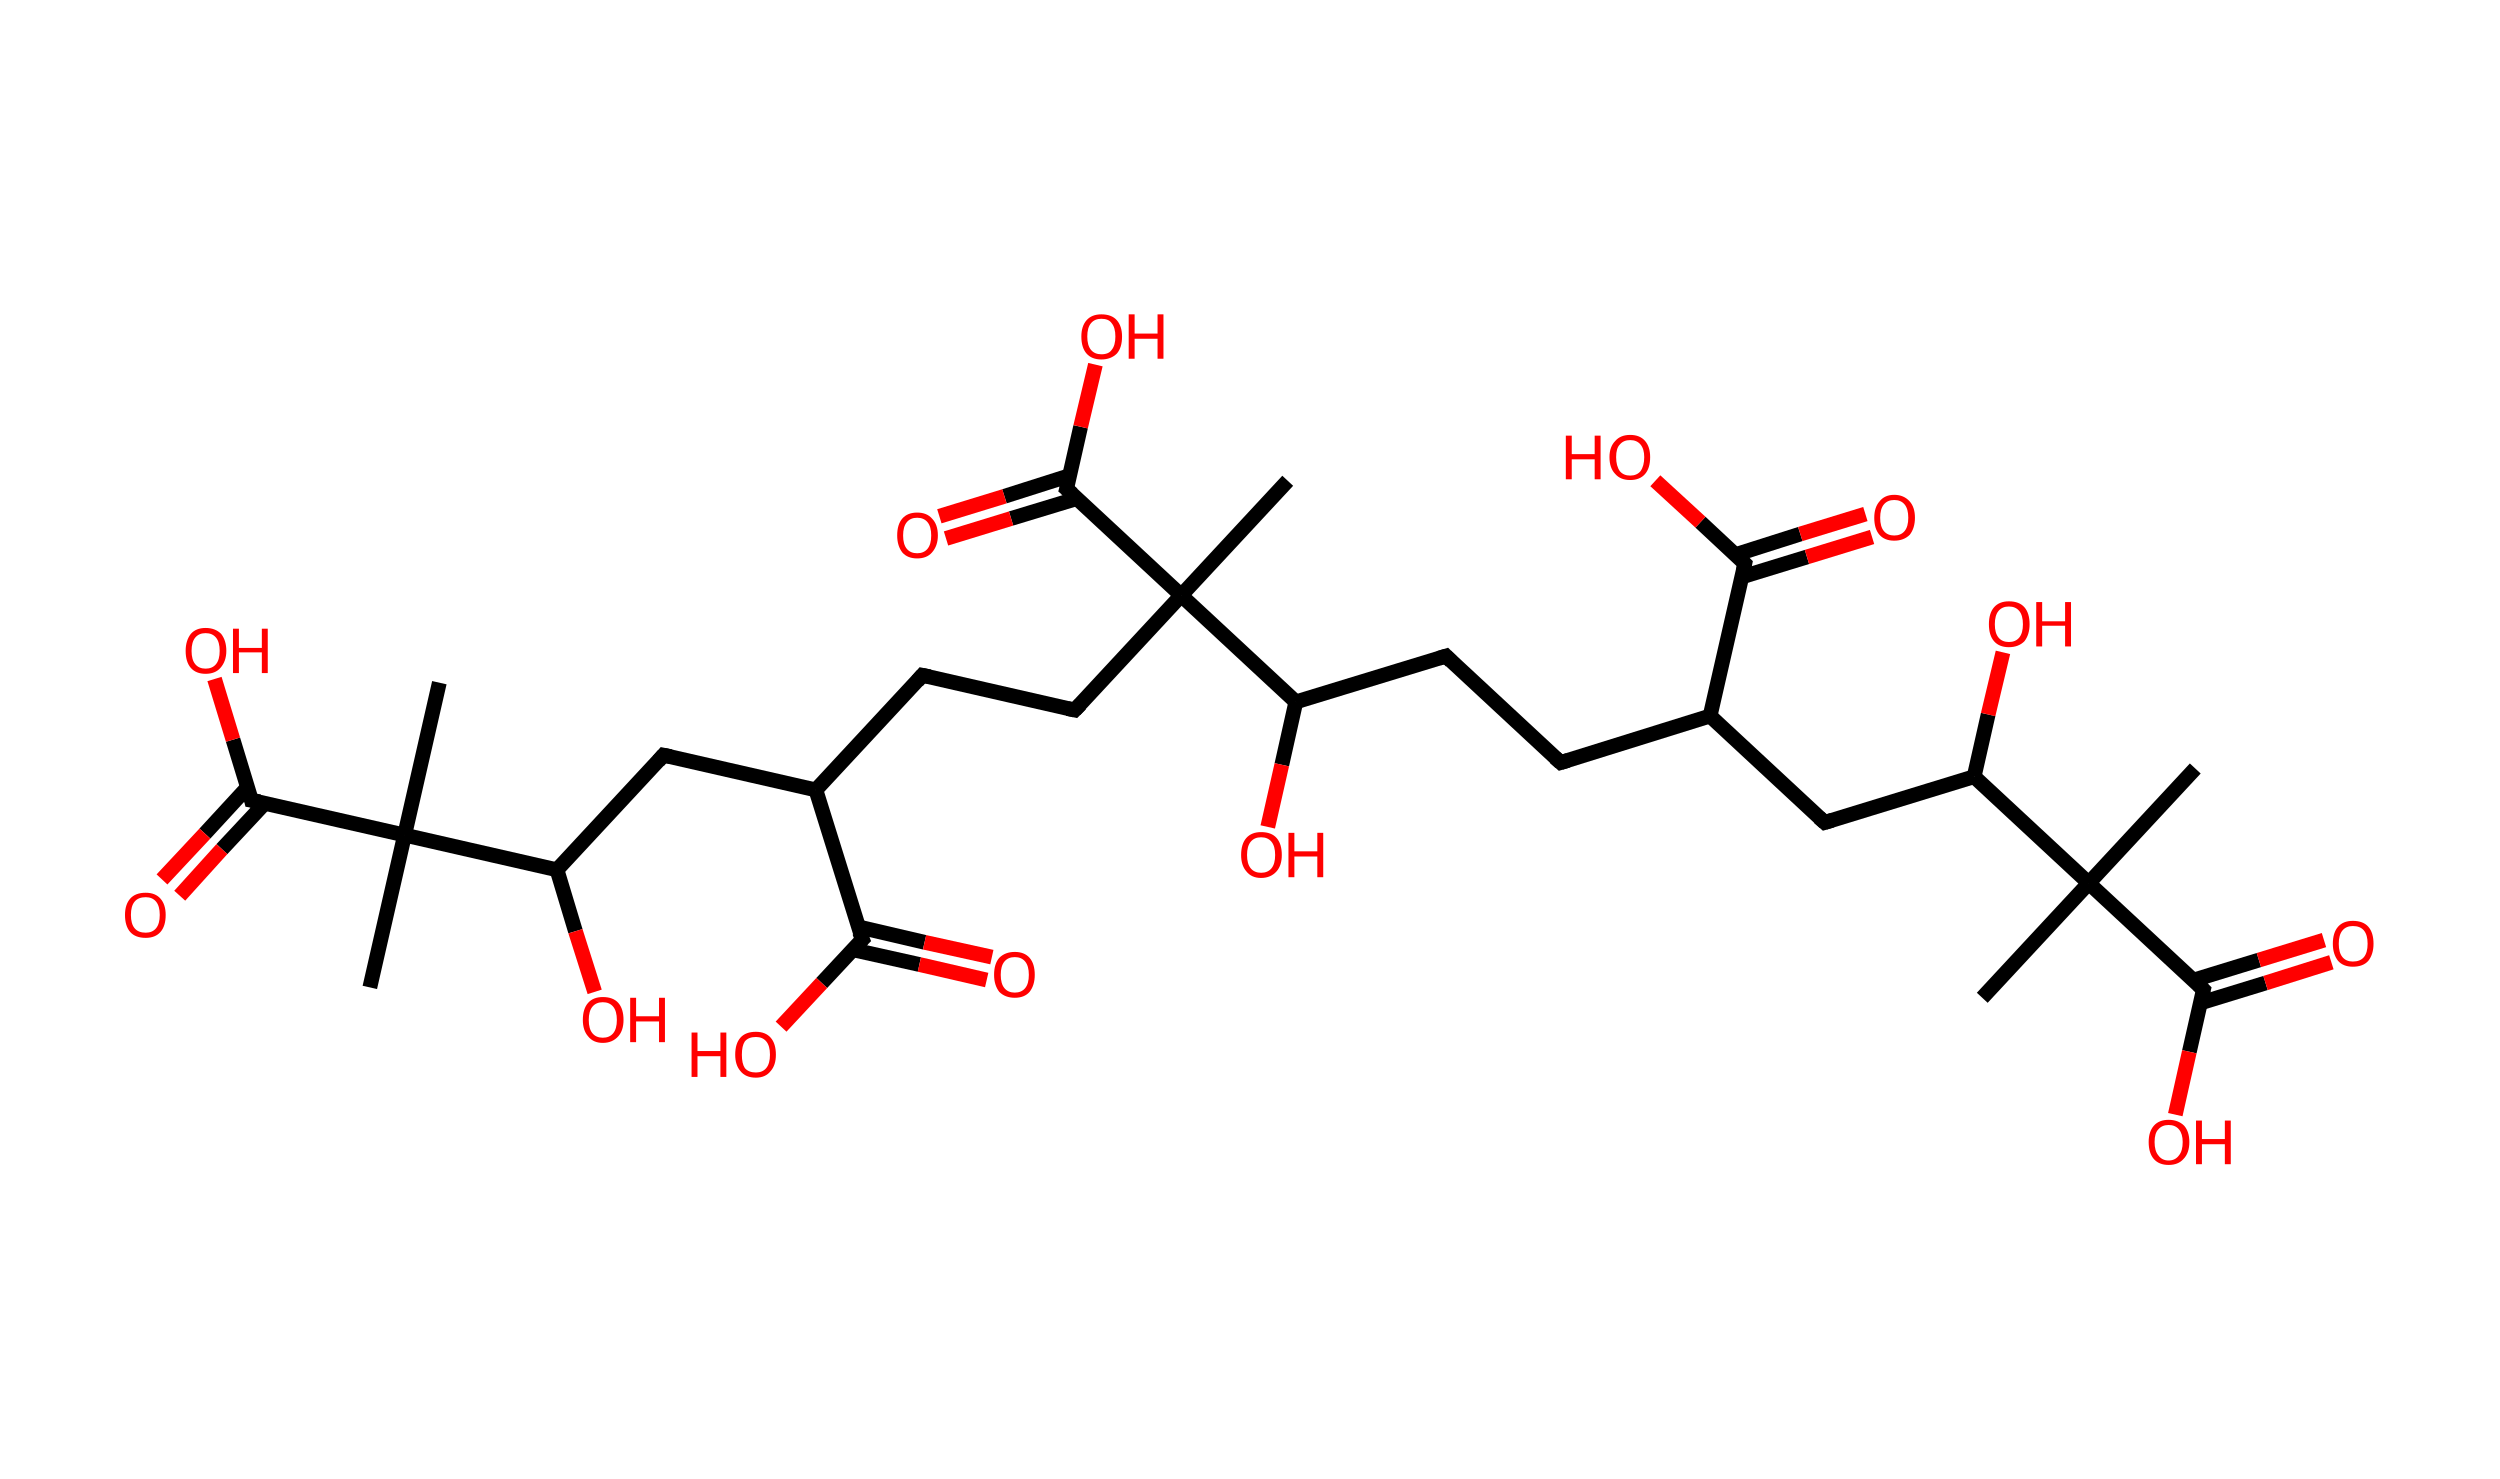 <?xml version='1.0' encoding='ASCII' standalone='yes'?>
<svg xmlns="http://www.w3.org/2000/svg" xmlns:rdkit="http://www.rdkit.org/xml" xmlns:xlink="http://www.w3.org/1999/xlink" version="1.1" baseProfile="full" xml:space="preserve" width="338px" height="200px" viewBox="0 0 338 200">
<!-- END OF HEADER -->
<rect style="opacity:1.0;fill:#FFFFFF;stroke:none" width="338.0" height="200.0" x="0.0" y="0.0"> </rect>
<path class="bond-0 atom-0 atom-1" d="M 296.8,103.9 L 282.4,119.4" style="fill:none;fill-rule:evenodd;stroke:#000000;stroke-width:2.0px;stroke-linecap:butt;stroke-linejoin:miter;stroke-opacity:1"/>
<path class="bond-1 atom-1 atom-2" d="M 282.4,119.4 L 268.0,134.9" style="fill:none;fill-rule:evenodd;stroke:#000000;stroke-width:2.0px;stroke-linecap:butt;stroke-linejoin:miter;stroke-opacity:1"/>
<path class="bond-2 atom-1 atom-3" d="M 282.4,119.4 L 297.9,133.8" style="fill:none;fill-rule:evenodd;stroke:#000000;stroke-width:2.0px;stroke-linecap:butt;stroke-linejoin:miter;stroke-opacity:1"/>
<path class="bond-3 atom-3 atom-4" d="M 297.5,135.6 L 306.3,132.9" style="fill:none;fill-rule:evenodd;stroke:#000000;stroke-width:2.0px;stroke-linecap:butt;stroke-linejoin:miter;stroke-opacity:1"/>
<path class="bond-3 atom-3 atom-4" d="M 306.3,132.9 L 315.2,130.1" style="fill:none;fill-rule:evenodd;stroke:#FF0000;stroke-width:2.0px;stroke-linecap:butt;stroke-linejoin:miter;stroke-opacity:1"/>
<path class="bond-3 atom-3 atom-4" d="M 296.6,132.5 L 305.4,129.8" style="fill:none;fill-rule:evenodd;stroke:#000000;stroke-width:2.0px;stroke-linecap:butt;stroke-linejoin:miter;stroke-opacity:1"/>
<path class="bond-3 atom-3 atom-4" d="M 305.4,129.8 L 314.2,127.1" style="fill:none;fill-rule:evenodd;stroke:#FF0000;stroke-width:2.0px;stroke-linecap:butt;stroke-linejoin:miter;stroke-opacity:1"/>
<path class="bond-4 atom-3 atom-5" d="M 297.9,133.8 L 296.0,142.2" style="fill:none;fill-rule:evenodd;stroke:#000000;stroke-width:2.0px;stroke-linecap:butt;stroke-linejoin:miter;stroke-opacity:1"/>
<path class="bond-4 atom-3 atom-5" d="M 296.0,142.2 L 294.1,150.7" style="fill:none;fill-rule:evenodd;stroke:#FF0000;stroke-width:2.0px;stroke-linecap:butt;stroke-linejoin:miter;stroke-opacity:1"/>
<path class="bond-5 atom-1 atom-6" d="M 282.4,119.4 L 266.9,105.0" style="fill:none;fill-rule:evenodd;stroke:#000000;stroke-width:2.0px;stroke-linecap:butt;stroke-linejoin:miter;stroke-opacity:1"/>
<path class="bond-6 atom-6 atom-7" d="M 266.9,105.0 L 268.8,96.6" style="fill:none;fill-rule:evenodd;stroke:#000000;stroke-width:2.0px;stroke-linecap:butt;stroke-linejoin:miter;stroke-opacity:1"/>
<path class="bond-6 atom-6 atom-7" d="M 268.8,96.6 L 270.8,88.2" style="fill:none;fill-rule:evenodd;stroke:#FF0000;stroke-width:2.0px;stroke-linecap:butt;stroke-linejoin:miter;stroke-opacity:1"/>
<path class="bond-7 atom-6 atom-8" d="M 266.9,105.0 L 246.7,111.2" style="fill:none;fill-rule:evenodd;stroke:#000000;stroke-width:2.0px;stroke-linecap:butt;stroke-linejoin:miter;stroke-opacity:1"/>
<path class="bond-8 atom-8 atom-9" d="M 246.7,111.2 L 231.2,96.8" style="fill:none;fill-rule:evenodd;stroke:#000000;stroke-width:2.0px;stroke-linecap:butt;stroke-linejoin:miter;stroke-opacity:1"/>
<path class="bond-9 atom-9 atom-10" d="M 231.2,96.8 L 211.0,103.1" style="fill:none;fill-rule:evenodd;stroke:#000000;stroke-width:2.0px;stroke-linecap:butt;stroke-linejoin:miter;stroke-opacity:1"/>
<path class="bond-10 atom-10 atom-11" d="M 211.0,103.1 L 195.5,88.7" style="fill:none;fill-rule:evenodd;stroke:#000000;stroke-width:2.0px;stroke-linecap:butt;stroke-linejoin:miter;stroke-opacity:1"/>
<path class="bond-11 atom-11 atom-12" d="M 195.5,88.7 L 175.2,94.9" style="fill:none;fill-rule:evenodd;stroke:#000000;stroke-width:2.0px;stroke-linecap:butt;stroke-linejoin:miter;stroke-opacity:1"/>
<path class="bond-12 atom-12 atom-13" d="M 175.2,94.9 L 173.3,103.4" style="fill:none;fill-rule:evenodd;stroke:#000000;stroke-width:2.0px;stroke-linecap:butt;stroke-linejoin:miter;stroke-opacity:1"/>
<path class="bond-12 atom-12 atom-13" d="M 173.3,103.4 L 171.4,111.8" style="fill:none;fill-rule:evenodd;stroke:#FF0000;stroke-width:2.0px;stroke-linecap:butt;stroke-linejoin:miter;stroke-opacity:1"/>
<path class="bond-13 atom-12 atom-14" d="M 175.2,94.9 L 159.7,80.5" style="fill:none;fill-rule:evenodd;stroke:#000000;stroke-width:2.0px;stroke-linecap:butt;stroke-linejoin:miter;stroke-opacity:1"/>
<path class="bond-14 atom-14 atom-15" d="M 159.7,80.5 L 174.1,65.0" style="fill:none;fill-rule:evenodd;stroke:#000000;stroke-width:2.0px;stroke-linecap:butt;stroke-linejoin:miter;stroke-opacity:1"/>
<path class="bond-15 atom-14 atom-16" d="M 159.7,80.5 L 145.3,96.0" style="fill:none;fill-rule:evenodd;stroke:#000000;stroke-width:2.0px;stroke-linecap:butt;stroke-linejoin:miter;stroke-opacity:1"/>
<path class="bond-16 atom-16 atom-17" d="M 145.3,96.0 L 124.7,91.3" style="fill:none;fill-rule:evenodd;stroke:#000000;stroke-width:2.0px;stroke-linecap:butt;stroke-linejoin:miter;stroke-opacity:1"/>
<path class="bond-17 atom-17 atom-18" d="M 124.7,91.3 L 110.3,106.8" style="fill:none;fill-rule:evenodd;stroke:#000000;stroke-width:2.0px;stroke-linecap:butt;stroke-linejoin:miter;stroke-opacity:1"/>
<path class="bond-18 atom-18 atom-19" d="M 110.3,106.8 L 89.7,102.1" style="fill:none;fill-rule:evenodd;stroke:#000000;stroke-width:2.0px;stroke-linecap:butt;stroke-linejoin:miter;stroke-opacity:1"/>
<path class="bond-19 atom-19 atom-20" d="M 89.7,102.1 L 75.3,117.6" style="fill:none;fill-rule:evenodd;stroke:#000000;stroke-width:2.0px;stroke-linecap:butt;stroke-linejoin:miter;stroke-opacity:1"/>
<path class="bond-20 atom-20 atom-21" d="M 75.3,117.6 L 77.8,125.9" style="fill:none;fill-rule:evenodd;stroke:#000000;stroke-width:2.0px;stroke-linecap:butt;stroke-linejoin:miter;stroke-opacity:1"/>
<path class="bond-20 atom-20 atom-21" d="M 77.8,125.9 L 80.4,134.1" style="fill:none;fill-rule:evenodd;stroke:#FF0000;stroke-width:2.0px;stroke-linecap:butt;stroke-linejoin:miter;stroke-opacity:1"/>
<path class="bond-21 atom-20 atom-22" d="M 75.3,117.6 L 54.7,112.9" style="fill:none;fill-rule:evenodd;stroke:#000000;stroke-width:2.0px;stroke-linecap:butt;stroke-linejoin:miter;stroke-opacity:1"/>
<path class="bond-22 atom-22 atom-23" d="M 54.7,112.9 L 59.4,92.3" style="fill:none;fill-rule:evenodd;stroke:#000000;stroke-width:2.0px;stroke-linecap:butt;stroke-linejoin:miter;stroke-opacity:1"/>
<path class="bond-23 atom-22 atom-24" d="M 54.7,112.9 L 50.0,133.5" style="fill:none;fill-rule:evenodd;stroke:#000000;stroke-width:2.0px;stroke-linecap:butt;stroke-linejoin:miter;stroke-opacity:1"/>
<path class="bond-24 atom-22 atom-25" d="M 54.7,112.9 L 34.0,108.2" style="fill:none;fill-rule:evenodd;stroke:#000000;stroke-width:2.0px;stroke-linecap:butt;stroke-linejoin:miter;stroke-opacity:1"/>
<path class="bond-25 atom-25 atom-26" d="M 33.5,106.4 L 27.7,112.7" style="fill:none;fill-rule:evenodd;stroke:#000000;stroke-width:2.0px;stroke-linecap:butt;stroke-linejoin:miter;stroke-opacity:1"/>
<path class="bond-25 atom-25 atom-26" d="M 27.7,112.7 L 21.9,118.9" style="fill:none;fill-rule:evenodd;stroke:#FF0000;stroke-width:2.0px;stroke-linecap:butt;stroke-linejoin:miter;stroke-opacity:1"/>
<path class="bond-25 atom-25 atom-26" d="M 35.8,108.6 L 30.0,114.8" style="fill:none;fill-rule:evenodd;stroke:#000000;stroke-width:2.0px;stroke-linecap:butt;stroke-linejoin:miter;stroke-opacity:1"/>
<path class="bond-25 atom-25 atom-26" d="M 30.0,114.8 L 24.3,121.1" style="fill:none;fill-rule:evenodd;stroke:#FF0000;stroke-width:2.0px;stroke-linecap:butt;stroke-linejoin:miter;stroke-opacity:1"/>
<path class="bond-26 atom-25 atom-27" d="M 34.0,108.2 L 31.5,100.0" style="fill:none;fill-rule:evenodd;stroke:#000000;stroke-width:2.0px;stroke-linecap:butt;stroke-linejoin:miter;stroke-opacity:1"/>
<path class="bond-26 atom-25 atom-27" d="M 31.5,100.0 L 29.0,91.8" style="fill:none;fill-rule:evenodd;stroke:#FF0000;stroke-width:2.0px;stroke-linecap:butt;stroke-linejoin:miter;stroke-opacity:1"/>
<path class="bond-27 atom-18 atom-28" d="M 110.3,106.8 L 116.6,127.0" style="fill:none;fill-rule:evenodd;stroke:#000000;stroke-width:2.0px;stroke-linecap:butt;stroke-linejoin:miter;stroke-opacity:1"/>
<path class="bond-28 atom-28 atom-29" d="M 115.3,128.4 L 124.3,130.4" style="fill:none;fill-rule:evenodd;stroke:#000000;stroke-width:2.0px;stroke-linecap:butt;stroke-linejoin:miter;stroke-opacity:1"/>
<path class="bond-28 atom-28 atom-29" d="M 124.3,130.4 L 133.4,132.5" style="fill:none;fill-rule:evenodd;stroke:#FF0000;stroke-width:2.0px;stroke-linecap:butt;stroke-linejoin:miter;stroke-opacity:1"/>
<path class="bond-28 atom-28 atom-29" d="M 116.0,125.3 L 125.0,127.4" style="fill:none;fill-rule:evenodd;stroke:#000000;stroke-width:2.0px;stroke-linecap:butt;stroke-linejoin:miter;stroke-opacity:1"/>
<path class="bond-28 atom-28 atom-29" d="M 125.0,127.4 L 134.1,129.4" style="fill:none;fill-rule:evenodd;stroke:#FF0000;stroke-width:2.0px;stroke-linecap:butt;stroke-linejoin:miter;stroke-opacity:1"/>
<path class="bond-29 atom-28 atom-30" d="M 116.6,127.0 L 111.1,132.9" style="fill:none;fill-rule:evenodd;stroke:#000000;stroke-width:2.0px;stroke-linecap:butt;stroke-linejoin:miter;stroke-opacity:1"/>
<path class="bond-29 atom-28 atom-30" d="M 111.1,132.9 L 105.6,138.8" style="fill:none;fill-rule:evenodd;stroke:#FF0000;stroke-width:2.0px;stroke-linecap:butt;stroke-linejoin:miter;stroke-opacity:1"/>
<path class="bond-30 atom-14 atom-31" d="M 159.7,80.5 L 144.2,66.1" style="fill:none;fill-rule:evenodd;stroke:#000000;stroke-width:2.0px;stroke-linecap:butt;stroke-linejoin:miter;stroke-opacity:1"/>
<path class="bond-31 atom-31 atom-32" d="M 144.6,64.3 L 135.8,67.1" style="fill:none;fill-rule:evenodd;stroke:#000000;stroke-width:2.0px;stroke-linecap:butt;stroke-linejoin:miter;stroke-opacity:1"/>
<path class="bond-31 atom-31 atom-32" d="M 135.8,67.1 L 127.0,69.8" style="fill:none;fill-rule:evenodd;stroke:#FF0000;stroke-width:2.0px;stroke-linecap:butt;stroke-linejoin:miter;stroke-opacity:1"/>
<path class="bond-31 atom-31 atom-32" d="M 145.6,67.4 L 136.7,70.1" style="fill:none;fill-rule:evenodd;stroke:#000000;stroke-width:2.0px;stroke-linecap:butt;stroke-linejoin:miter;stroke-opacity:1"/>
<path class="bond-31 atom-31 atom-32" d="M 136.7,70.1 L 127.9,72.8" style="fill:none;fill-rule:evenodd;stroke:#FF0000;stroke-width:2.0px;stroke-linecap:butt;stroke-linejoin:miter;stroke-opacity:1"/>
<path class="bond-32 atom-31 atom-33" d="M 144.2,66.1 L 146.1,57.7" style="fill:none;fill-rule:evenodd;stroke:#000000;stroke-width:2.0px;stroke-linecap:butt;stroke-linejoin:miter;stroke-opacity:1"/>
<path class="bond-32 atom-31 atom-33" d="M 146.1,57.7 L 148.1,49.3" style="fill:none;fill-rule:evenodd;stroke:#FF0000;stroke-width:2.0px;stroke-linecap:butt;stroke-linejoin:miter;stroke-opacity:1"/>
<path class="bond-33 atom-9 atom-34" d="M 231.2,96.8 L 235.9,76.2" style="fill:none;fill-rule:evenodd;stroke:#000000;stroke-width:2.0px;stroke-linecap:butt;stroke-linejoin:miter;stroke-opacity:1"/>
<path class="bond-34 atom-34 atom-35" d="M 235.5,78.0 L 244.3,75.3" style="fill:none;fill-rule:evenodd;stroke:#000000;stroke-width:2.0px;stroke-linecap:butt;stroke-linejoin:miter;stroke-opacity:1"/>
<path class="bond-34 atom-34 atom-35" d="M 244.3,75.3 L 253.1,72.6" style="fill:none;fill-rule:evenodd;stroke:#FF0000;stroke-width:2.0px;stroke-linecap:butt;stroke-linejoin:miter;stroke-opacity:1"/>
<path class="bond-34 atom-34 atom-35" d="M 234.6,75.0 L 243.4,72.2" style="fill:none;fill-rule:evenodd;stroke:#000000;stroke-width:2.0px;stroke-linecap:butt;stroke-linejoin:miter;stroke-opacity:1"/>
<path class="bond-34 atom-34 atom-35" d="M 243.4,72.2 L 252.2,69.5" style="fill:none;fill-rule:evenodd;stroke:#FF0000;stroke-width:2.0px;stroke-linecap:butt;stroke-linejoin:miter;stroke-opacity:1"/>
<path class="bond-35 atom-34 atom-36" d="M 235.9,76.2 L 229.9,70.6" style="fill:none;fill-rule:evenodd;stroke:#000000;stroke-width:2.0px;stroke-linecap:butt;stroke-linejoin:miter;stroke-opacity:1"/>
<path class="bond-35 atom-34 atom-36" d="M 229.9,70.6 L 223.8,65.0" style="fill:none;fill-rule:evenodd;stroke:#FF0000;stroke-width:2.0px;stroke-linecap:butt;stroke-linejoin:miter;stroke-opacity:1"/>
<path d="M 297.2,133.1 L 297.9,133.8 L 297.8,134.2" style="fill:none;stroke:#000000;stroke-width:2.0px;stroke-linecap:butt;stroke-linejoin:miter;stroke-opacity:1;"/>
<path d="M 247.7,110.9 L 246.7,111.2 L 245.9,110.5" style="fill:none;stroke:#000000;stroke-width:2.0px;stroke-linecap:butt;stroke-linejoin:miter;stroke-opacity:1;"/>
<path d="M 212.0,102.8 L 211.0,103.1 L 210.2,102.4" style="fill:none;stroke:#000000;stroke-width:2.0px;stroke-linecap:butt;stroke-linejoin:miter;stroke-opacity:1;"/>
<path d="M 196.2,89.4 L 195.5,88.7 L 194.5,89.0" style="fill:none;stroke:#000000;stroke-width:2.0px;stroke-linecap:butt;stroke-linejoin:miter;stroke-opacity:1;"/>
<path d="M 146.1,95.2 L 145.3,96.0 L 144.3,95.8" style="fill:none;stroke:#000000;stroke-width:2.0px;stroke-linecap:butt;stroke-linejoin:miter;stroke-opacity:1;"/>
<path d="M 125.7,91.5 L 124.7,91.3 L 124.0,92.1" style="fill:none;stroke:#000000;stroke-width:2.0px;stroke-linecap:butt;stroke-linejoin:miter;stroke-opacity:1;"/>
<path d="M 90.7,102.3 L 89.7,102.1 L 89.0,102.9" style="fill:none;stroke:#000000;stroke-width:2.0px;stroke-linecap:butt;stroke-linejoin:miter;stroke-opacity:1;"/>
<path d="M 35.1,108.4 L 34.0,108.2 L 33.9,107.8" style="fill:none;stroke:#000000;stroke-width:2.0px;stroke-linecap:butt;stroke-linejoin:miter;stroke-opacity:1;"/>
<path d="M 116.2,126.0 L 116.6,127.0 L 116.3,127.3" style="fill:none;stroke:#000000;stroke-width:2.0px;stroke-linecap:butt;stroke-linejoin:miter;stroke-opacity:1;"/>
<path d="M 145.0,66.8 L 144.2,66.1 L 144.3,65.7" style="fill:none;stroke:#000000;stroke-width:2.0px;stroke-linecap:butt;stroke-linejoin:miter;stroke-opacity:1;"/>
<path d="M 235.7,77.2 L 235.9,76.2 L 235.6,75.9" style="fill:none;stroke:#000000;stroke-width:2.0px;stroke-linecap:butt;stroke-linejoin:miter;stroke-opacity:1;"/>
<path class="atom-4" d="M 315.4 127.6 Q 315.4 126.1, 316.1 125.3 Q 316.8 124.5, 318.1 124.5 Q 319.5 124.5, 320.2 125.3 Q 320.9 126.1, 320.9 127.6 Q 320.9 129.0, 320.2 129.9 Q 319.5 130.7, 318.1 130.7 Q 316.8 130.7, 316.1 129.9 Q 315.4 129.0, 315.4 127.6 M 318.1 130.0 Q 319.1 130.0, 319.6 129.4 Q 320.1 128.8, 320.1 127.6 Q 320.1 126.4, 319.6 125.8 Q 319.1 125.2, 318.1 125.2 Q 317.2 125.2, 316.7 125.8 Q 316.2 126.4, 316.2 127.6 Q 316.2 128.8, 316.7 129.4 Q 317.2 130.0, 318.1 130.0 " fill="#FF0000"/>
<path class="atom-5" d="M 290.5 154.4 Q 290.5 153.0, 291.2 152.2 Q 291.9 151.4, 293.2 151.4 Q 294.5 151.4, 295.3 152.2 Q 296.0 153.0, 296.0 154.4 Q 296.0 155.9, 295.2 156.7 Q 294.5 157.5, 293.2 157.5 Q 291.9 157.5, 291.2 156.7 Q 290.5 155.9, 290.5 154.4 M 293.2 156.9 Q 294.1 156.9, 294.6 156.2 Q 295.1 155.6, 295.1 154.4 Q 295.1 153.3, 294.6 152.7 Q 294.1 152.1, 293.2 152.1 Q 292.3 152.1, 291.8 152.7 Q 291.3 153.2, 291.3 154.4 Q 291.3 155.6, 291.8 156.2 Q 292.3 156.9, 293.2 156.9 " fill="#FF0000"/>
<path class="atom-5" d="M 296.9 151.5 L 297.7 151.5 L 297.7 154.0 L 300.8 154.0 L 300.8 151.5 L 301.6 151.5 L 301.6 157.4 L 300.8 157.4 L 300.8 154.7 L 297.7 154.7 L 297.7 157.4 L 296.9 157.4 L 296.9 151.5 " fill="#FF0000"/>
<path class="atom-7" d="M 268.9 84.4 Q 268.9 82.9, 269.6 82.1 Q 270.3 81.3, 271.6 81.3 Q 273.0 81.3, 273.7 82.1 Q 274.4 82.9, 274.4 84.4 Q 274.4 85.8, 273.7 86.7 Q 272.9 87.5, 271.6 87.5 Q 270.3 87.5, 269.6 86.7 Q 268.9 85.9, 268.9 84.4 M 271.6 86.8 Q 272.5 86.8, 273.0 86.2 Q 273.5 85.6, 273.5 84.4 Q 273.5 83.2, 273.0 82.6 Q 272.5 82.0, 271.6 82.0 Q 270.7 82.0, 270.2 82.6 Q 269.7 83.2, 269.7 84.4 Q 269.7 85.6, 270.2 86.2 Q 270.7 86.8, 271.6 86.8 " fill="#FF0000"/>
<path class="atom-7" d="M 275.3 81.4 L 276.1 81.4 L 276.1 84.0 L 279.2 84.0 L 279.2 81.4 L 280.0 81.4 L 280.0 87.4 L 279.2 87.4 L 279.2 84.6 L 276.1 84.6 L 276.1 87.4 L 275.3 87.4 L 275.3 81.4 " fill="#FF0000"/>
<path class="atom-13" d="M 167.8 115.6 Q 167.8 114.1, 168.5 113.3 Q 169.2 112.5, 170.5 112.5 Q 171.9 112.5, 172.6 113.3 Q 173.3 114.1, 173.3 115.6 Q 173.3 117.0, 172.6 117.8 Q 171.8 118.7, 170.5 118.7 Q 169.2 118.7, 168.5 117.8 Q 167.8 117.0, 167.8 115.6 M 170.5 118.0 Q 171.4 118.0, 171.9 117.4 Q 172.4 116.8, 172.4 115.6 Q 172.4 114.4, 171.9 113.8 Q 171.4 113.2, 170.5 113.2 Q 169.6 113.2, 169.1 113.8 Q 168.6 114.4, 168.6 115.6 Q 168.6 116.8, 169.1 117.4 Q 169.6 118.0, 170.5 118.0 " fill="#FF0000"/>
<path class="atom-13" d="M 174.2 112.6 L 175.0 112.6 L 175.0 115.1 L 178.1 115.1 L 178.1 112.6 L 178.9 112.6 L 178.9 118.6 L 178.1 118.6 L 178.1 115.8 L 175.0 115.8 L 175.0 118.6 L 174.2 118.6 L 174.2 112.6 " fill="#FF0000"/>
<path class="atom-21" d="M 78.8 137.9 Q 78.8 136.4, 79.5 135.6 Q 80.2 134.8, 81.5 134.8 Q 82.9 134.8, 83.6 135.6 Q 84.3 136.4, 84.3 137.9 Q 84.3 139.3, 83.6 140.1 Q 82.8 141.0, 81.5 141.0 Q 80.2 141.0, 79.5 140.1 Q 78.8 139.3, 78.8 137.9 M 81.5 140.3 Q 82.4 140.3, 82.9 139.7 Q 83.4 139.1, 83.4 137.9 Q 83.4 136.7, 82.9 136.1 Q 82.4 135.5, 81.5 135.5 Q 80.6 135.5, 80.1 136.1 Q 79.6 136.7, 79.6 137.9 Q 79.6 139.1, 80.1 139.7 Q 80.6 140.3, 81.5 140.3 " fill="#FF0000"/>
<path class="atom-21" d="M 85.2 134.9 L 86.0 134.9 L 86.0 137.4 L 89.1 137.4 L 89.1 134.9 L 89.9 134.9 L 89.9 140.9 L 89.1 140.9 L 89.1 138.1 L 86.0 138.1 L 86.0 140.9 L 85.2 140.9 L 85.2 134.9 " fill="#FF0000"/>
<path class="atom-26" d="M 16.9 123.7 Q 16.9 122.3, 17.6 121.5 Q 18.3 120.7, 19.7 120.7 Q 21.0 120.7, 21.7 121.5 Q 22.4 122.3, 22.4 123.7 Q 22.4 125.2, 21.7 126.0 Q 21.0 126.8, 19.7 126.8 Q 18.3 126.8, 17.6 126.0 Q 16.9 125.2, 16.9 123.7 M 19.7 126.1 Q 20.6 126.1, 21.1 125.5 Q 21.6 124.9, 21.6 123.7 Q 21.6 122.5, 21.1 121.9 Q 20.6 121.3, 19.7 121.3 Q 18.7 121.3, 18.2 121.9 Q 17.7 122.5, 17.7 123.7 Q 17.7 124.9, 18.2 125.5 Q 18.7 126.1, 19.7 126.1 " fill="#FF0000"/>
<path class="atom-27" d="M 25.1 88.0 Q 25.1 86.6, 25.8 85.7 Q 26.5 84.9, 27.8 84.9 Q 29.1 84.9, 29.9 85.7 Q 30.6 86.6, 30.6 88.0 Q 30.6 89.4, 29.8 90.3 Q 29.1 91.1, 27.8 91.1 Q 26.5 91.1, 25.8 90.3 Q 25.1 89.5, 25.1 88.0 M 27.8 90.4 Q 28.7 90.4, 29.2 89.8 Q 29.7 89.2, 29.7 88.0 Q 29.7 86.8, 29.2 86.2 Q 28.7 85.6, 27.8 85.6 Q 26.9 85.6, 26.4 86.2 Q 25.9 86.8, 25.9 88.0 Q 25.9 89.2, 26.4 89.8 Q 26.9 90.4, 27.8 90.4 " fill="#FF0000"/>
<path class="atom-27" d="M 31.5 85.0 L 32.3 85.0 L 32.3 87.6 L 35.4 87.6 L 35.4 85.0 L 36.2 85.0 L 36.2 91.0 L 35.4 91.0 L 35.4 88.2 L 32.3 88.2 L 32.3 91.0 L 31.5 91.0 L 31.5 85.0 " fill="#FF0000"/>
<path class="atom-29" d="M 134.4 131.8 Q 134.4 130.3, 135.1 129.5 Q 135.9 128.7, 137.2 128.7 Q 138.5 128.7, 139.2 129.5 Q 139.9 130.3, 139.9 131.8 Q 139.9 133.2, 139.2 134.1 Q 138.5 134.9, 137.2 134.9 Q 135.9 134.9, 135.1 134.1 Q 134.4 133.2, 134.4 131.8 M 137.2 134.2 Q 138.1 134.2, 138.6 133.6 Q 139.1 133.0, 139.1 131.8 Q 139.1 130.6, 138.6 130.0 Q 138.1 129.4, 137.2 129.4 Q 136.3 129.4, 135.8 130.0 Q 135.3 130.6, 135.3 131.8 Q 135.3 133.0, 135.8 133.6 Q 136.3 134.2, 137.2 134.2 " fill="#FF0000"/>
<path class="atom-30" d="M 93.5 139.6 L 94.3 139.6 L 94.3 142.1 L 97.4 142.1 L 97.4 139.6 L 98.2 139.6 L 98.2 145.6 L 97.4 145.6 L 97.4 142.8 L 94.3 142.8 L 94.3 145.6 L 93.5 145.6 L 93.5 139.6 " fill="#FF0000"/>
<path class="atom-30" d="M 99.4 142.6 Q 99.4 141.1, 100.1 140.3 Q 100.8 139.5, 102.2 139.5 Q 103.5 139.5, 104.2 140.3 Q 104.9 141.1, 104.9 142.6 Q 104.9 144.0, 104.2 144.8 Q 103.5 145.7, 102.2 145.7 Q 100.8 145.7, 100.1 144.8 Q 99.4 144.0, 99.4 142.6 M 102.2 145.0 Q 103.1 145.0, 103.6 144.4 Q 104.1 143.8, 104.1 142.6 Q 104.1 141.4, 103.6 140.8 Q 103.1 140.2, 102.2 140.2 Q 101.2 140.2, 100.7 140.8 Q 100.3 141.4, 100.3 142.6 Q 100.3 143.8, 100.7 144.4 Q 101.2 145.0, 102.2 145.0 " fill="#FF0000"/>
<path class="atom-32" d="M 121.3 72.4 Q 121.3 70.9, 122.0 70.1 Q 122.7 69.3, 124.0 69.3 Q 125.3 69.3, 126.0 70.1 Q 126.8 70.9, 126.8 72.4 Q 126.8 73.8, 126.0 74.7 Q 125.3 75.5, 124.0 75.5 Q 122.7 75.5, 122.0 74.7 Q 121.3 73.8, 121.3 72.4 M 124.0 74.8 Q 124.9 74.8, 125.4 74.2 Q 125.9 73.6, 125.9 72.4 Q 125.9 71.2, 125.4 70.6 Q 124.9 70.0, 124.0 70.0 Q 123.1 70.0, 122.6 70.6 Q 122.1 71.2, 122.1 72.4 Q 122.1 73.6, 122.6 74.2 Q 123.1 74.8, 124.0 74.8 " fill="#FF0000"/>
<path class="atom-33" d="M 146.2 45.5 Q 146.2 44.1, 146.9 43.3 Q 147.6 42.5, 148.9 42.5 Q 150.3 42.5, 151.0 43.3 Q 151.7 44.1, 151.7 45.5 Q 151.7 47.0, 151.0 47.8 Q 150.2 48.6, 148.9 48.6 Q 147.6 48.6, 146.9 47.8 Q 146.2 47.0, 146.2 45.5 M 148.9 47.9 Q 149.9 47.9, 150.3 47.3 Q 150.8 46.7, 150.8 45.5 Q 150.8 44.3, 150.3 43.7 Q 149.9 43.1, 148.9 43.1 Q 148.0 43.1, 147.5 43.7 Q 147.0 44.3, 147.0 45.5 Q 147.0 46.7, 147.5 47.3 Q 148.0 47.9, 148.9 47.9 " fill="#FF0000"/>
<path class="atom-33" d="M 152.6 42.5 L 153.4 42.5 L 153.4 45.1 L 156.5 45.1 L 156.5 42.5 L 157.3 42.5 L 157.3 48.5 L 156.5 48.5 L 156.5 45.8 L 153.4 45.8 L 153.4 48.5 L 152.6 48.5 L 152.6 42.5 " fill="#FF0000"/>
<path class="atom-35" d="M 253.4 70.0 Q 253.4 68.6, 254.1 67.8 Q 254.8 66.9, 256.1 66.9 Q 257.4 66.9, 258.2 67.8 Q 258.9 68.6, 258.9 70.0 Q 258.9 71.4, 258.2 72.3 Q 257.4 73.1, 256.1 73.1 Q 254.8 73.1, 254.1 72.3 Q 253.4 71.5, 253.4 70.0 M 256.1 72.4 Q 257.0 72.4, 257.5 71.8 Q 258.0 71.2, 258.0 70.0 Q 258.0 68.8, 257.5 68.2 Q 257.0 67.6, 256.1 67.6 Q 255.2 67.6, 254.7 68.2 Q 254.2 68.8, 254.2 70.0 Q 254.2 71.2, 254.7 71.8 Q 255.2 72.4, 256.1 72.4 " fill="#FF0000"/>
<path class="atom-36" d="M 211.7 58.9 L 212.5 58.9 L 212.5 61.4 L 215.6 61.4 L 215.6 58.9 L 216.4 58.9 L 216.4 64.8 L 215.6 64.8 L 215.6 62.1 L 212.5 62.1 L 212.5 64.8 L 211.7 64.8 L 211.7 58.9 " fill="#FF0000"/>
<path class="atom-36" d="M 217.6 61.8 Q 217.6 60.4, 218.4 59.6 Q 219.1 58.8, 220.4 58.8 Q 221.7 58.8, 222.4 59.6 Q 223.1 60.4, 223.1 61.8 Q 223.1 63.3, 222.4 64.1 Q 221.7 64.9, 220.4 64.9 Q 219.1 64.9, 218.4 64.1 Q 217.6 63.3, 217.6 61.8 M 220.4 64.3 Q 221.3 64.3, 221.8 63.7 Q 222.3 63.0, 222.3 61.8 Q 222.3 60.7, 221.8 60.1 Q 221.3 59.5, 220.4 59.5 Q 219.5 59.5, 219.0 60.1 Q 218.5 60.6, 218.5 61.8 Q 218.5 63.0, 219.0 63.7 Q 219.5 64.3, 220.4 64.3 " fill="#FF0000"/>
</svg>
